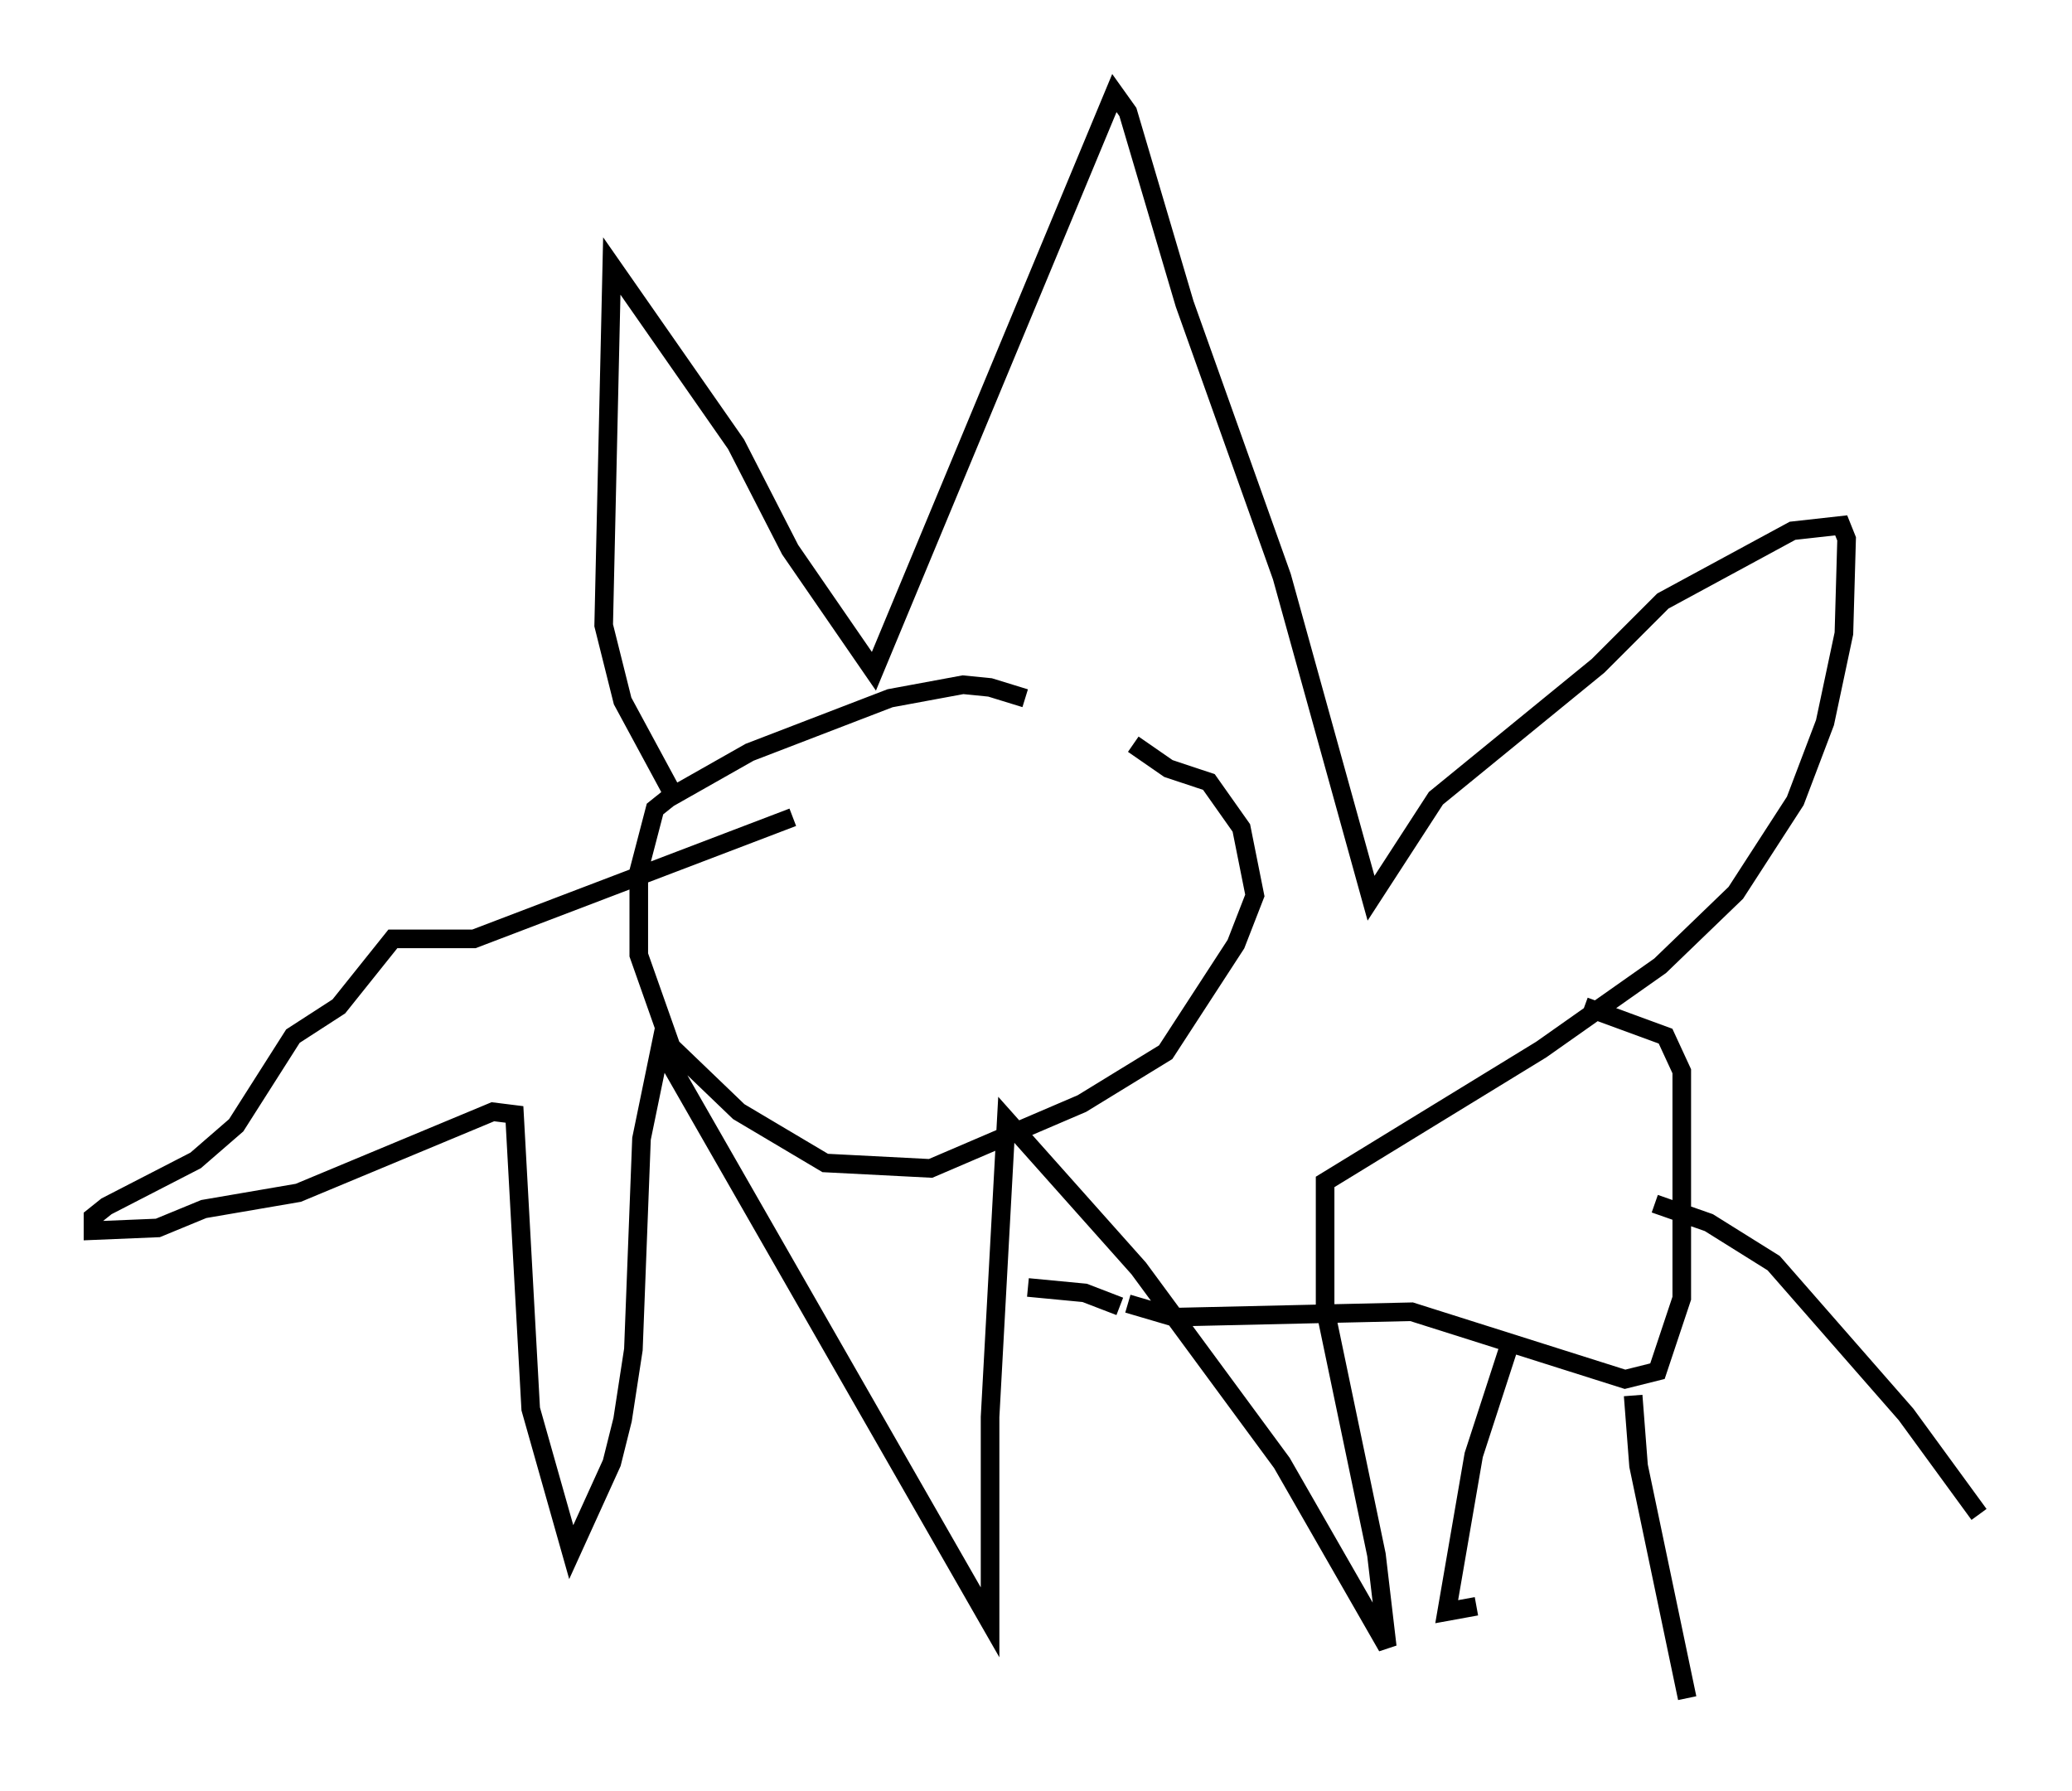 <?xml version="1.0" encoding="utf-8" ?>
<svg baseProfile="full" height="96.279" version="1.1" width="111.385" xmlns="http://www.w3.org/2000/svg" xmlns:ev="http://www.w3.org/2001/xml-events" xmlns:xlink="http://www.w3.org/1999/xlink"><defs /><rect fill="white" height="96.279" width="111.385" x="0" y="0" /><path d="M60.05, 40.441 m-4.939, -2.905 l-1.888, -0.581 -1.453, -0.145 l-3.922, 0.726 -7.553, 2.905 l-4.358, 2.469 -0.726, 0.581 l-0.872, 3.341 0.0, 4.503 l1.743, 4.939 3.631, 3.486 l4.648, 2.76 5.665, 0.291 l8.134, -3.486 4.503, -2.76 l3.777, -5.81 1.017, -2.615 l-0.726, -3.631 -1.743, -2.469 l-2.179, -0.726 -1.888, -1.307 m-24.547, 3.05 l-2.905, -5.374 -1.017, -4.067 l0.436, -19.318 6.682, 9.587 l2.905, 5.665 4.503, 6.536 l12.927, -31.084 0.726, 1.017 l3.05, 10.313 5.229, 14.67 l4.793, 17.285 3.486, -5.374 l8.715, -7.117 3.486, -3.486 l6.972, -3.777 2.615, -0.291 l0.291, 0.726 -0.145, 5.084 l-1.017, 4.793 -1.598, 4.212 l-3.196, 4.939 -4.067, 3.922 l-6.391, 4.503 -11.62, 7.117 l0.0, 6.827 2.76, 13.218 l0.581, 4.939 -5.665, -9.877 l-7.698, -10.458 -7.117, -7.989 l-0.872, 15.978 0.0, 11.039 l-17.721, -30.938 -1.017, 4.939 l-0.436, 11.33 -0.581, 3.777 l-0.581, 2.324 -2.179, 4.793 l-2.179, -7.698 -0.872, -15.832 l-1.162, -0.145 -10.458, 4.358 l-5.084, 0.872 -2.469, 1.017 l-3.486, 0.145 0.0, -0.726 l0.726, -0.581 4.793, -2.469 l2.179, -1.888 3.05, -4.793 l2.469, -1.598 2.905, -3.631 l4.358, 0.0 17.14, -6.536 m42.559, 10.168 l4.358, 1.598 0.872, 1.888 l0.0, 12.201 -1.307, 3.922 l-1.743, 0.436 -11.475, -3.631 l-12.782, 0.291 -2.469, -0.726 m20.48, 2.324 l-1.888, 5.81 -1.453, 8.425 l1.598, -0.291 m8.425, -11.33 l0.291, 3.777 2.615, 12.492 m-1.743, -26.581 l2.905, 1.017 3.486, 2.179 l7.117, 8.134 3.922, 5.374 m-46.19, -11.184 l-1.888, -0.726 -3.05, -0.291 " fill="none" stroke="black" stroke-width="1" /></svg>